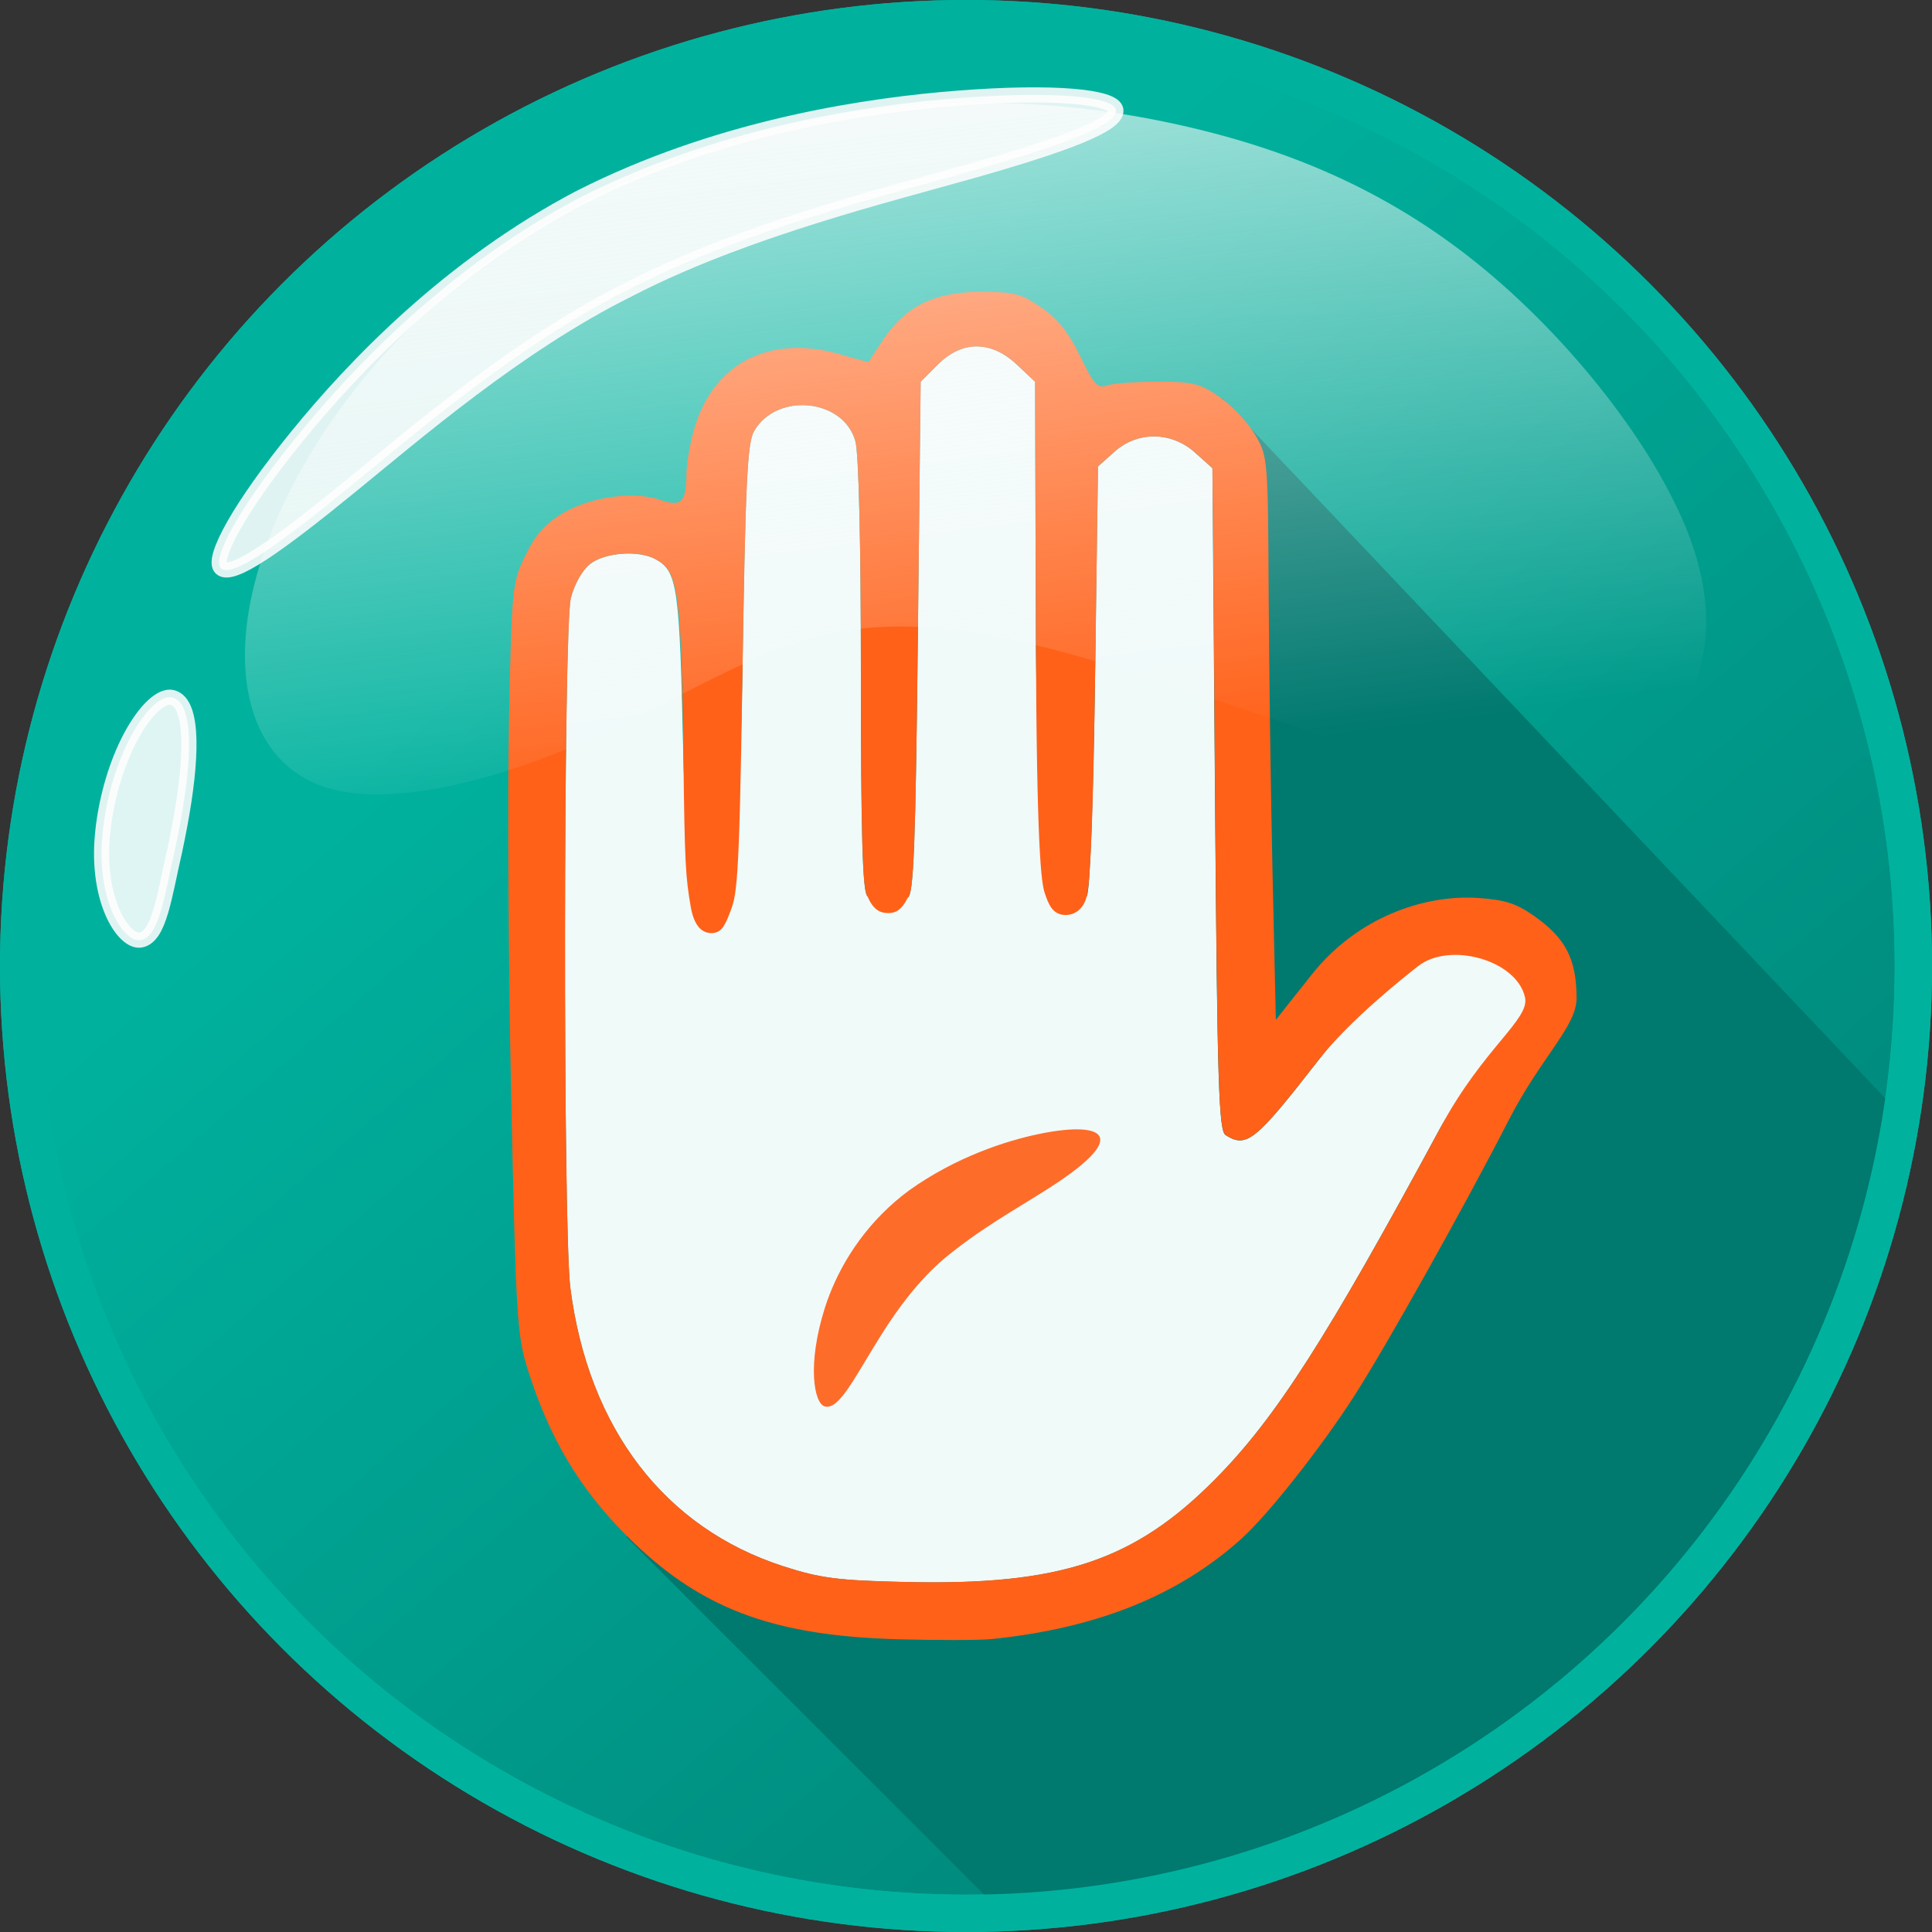 <?xml version="1.0" encoding="UTF-8" standalone="no"?>
<!-- Created with Inkscape (http://www.inkscape.org/) -->

<svg
   xmlns:osb="http://www.openswatchbook.org/uri/2009/osb"
   xmlns:dc="http://purl.org/dc/elements/1.1/"
   xmlns:cc="http://creativecommons.org/ns#"
   xmlns:rdf="http://www.w3.org/1999/02/22-rdf-syntax-ns#"
   xmlns:svg="http://www.w3.org/2000/svg"
   xmlns="http://www.w3.org/2000/svg"
   xmlns:xlink="http://www.w3.org/1999/xlink"
   xmlns:sodipodi="http://sodipodi.sourceforge.net/DTD/sodipodi-0.dtd"
   xmlns:inkscape="http://www.inkscape.org/namespaces/inkscape"
   width="256"
   height="256"
   viewBox="0 0 67.733 67.733"
   version="1.1"
   id="svg8"
   inkscape:version="0.92.2 (5c3e80d, 2017-08-06)"
   sodipodi:docname="pea11y-icon.svg"
   inkscape:export-filename="D:\Images\composants-accessibles\logo-pea11y.png"
   inkscape:export-xdpi="90"
   inkscape:export-ydpi="90">
  <rect x="0" y="0" width="67.733" height="67.733" fill="#333333" stroke="none"/>
  <defs
     id="defs2">
    <inkscape:path-effect
       effect="skeletal"
       id="path-effect9483"
       is_visible="true"
       pattern="M 0,5 C 0,2.24 2.24,0 5,0 7.76,0 10,2.24 10,5 10,7.76 7.76,10 5,10 2.24,10 0,7.76 0,5 Z"
       copytype="single_stretched"
       prop_scale="0.265"
       scale_y_rel="false"
       spacing="0"
       normal_offset="0"
       tang_offset="0"
       prop_units="false"
       vertical_pattern="false"
       fuse_tolerance="0" />
    <inkscape:path-effect
       effect="bspline"
       id="path-effect9481"
       is_visible="true"
       weight="33.333"
       steps="2"
       helper_size="0"
       apply_no_weight="true"
       apply_with_weight="true"
       only_selected="false" />
    <inkscape:path-effect
       effect="spiro"
       id="path-effect9440"
       is_visible="true" />
    <linearGradient
       inkscape:collect="always"
       id="linearGradient9419">
      <stop
         style="stop-color:#fffefe;stop-opacity:1;"
         offset="0"
         id="stop9415" />
      <stop
         style="stop-color:#fffefe;stop-opacity:0;"
         offset="1"
         id="stop9417" />
    </linearGradient>
    <inkscape:path-effect
       effect="bspline"
       id="path-effect9413"
       is_visible="true"
       weight="33.333"
       steps="2"
       helper_size="0"
       apply_no_weight="true"
       apply_with_weight="true"
       only_selected="false" />
    <inkscape:path-effect
       effect="bspline"
       id="path-effect9368"
       is_visible="true"
       weight="33.333"
       steps="2"
       helper_size="0"
       apply_no_weight="true"
       apply_with_weight="true"
       only_selected="false" />
    <inkscape:path-effect
       effect="skeletal"
       id="path-effect9364"
       is_visible="true"
       pattern="M 0,5 C 0,2.24 2.24,0 5,0 7.76,0 10,2.24 10,5 10,7.76 7.76,10 5,10 2.24,10 0,7.76 0,5 Z"
       copytype="single_stretched"
       prop_scale="0.265"
       scale_y_rel="false"
       spacing="0"
       normal_offset="0"
       tang_offset="0"
       prop_units="false"
       vertical_pattern="false"
       fuse_tolerance="0" />
    <inkscape:path-effect
       effect="bspline"
       id="path-effect9362"
       is_visible="true"
       weight="33.333"
       steps="2"
       helper_size="0"
       apply_no_weight="true"
       apply_with_weight="true"
       only_selected="false" />
    <linearGradient
       inkscape:collect="always"
       id="linearGradient9315">
      <stop
         style="stop-color:#00b29e;stop-opacity:1;"
         offset="0"
         id="stop9311" />
      <stop
         style="stop-color:#00796f;stop-opacity:1"
         offset="1"
         id="stop9313" />
    </linearGradient>
    <inkscape:path-effect
       effect="skeletal"
       id="path-effect9309"
       is_visible="true"
       pattern="M 0,5 C 0,2.24 2.24,0 5,0 7.76,0 10,2.24 10,5 10,7.76 7.76,10 5,10 2.24,10 0,7.76 0,5 Z"
       copytype="single_stretched"
       prop_scale="0.265"
       scale_y_rel="false"
       spacing="0"
       normal_offset="0"
       tang_offset="0"
       prop_units="false"
       vertical_pattern="false"
       fuse_tolerance="0" />
    <inkscape:path-effect
       effect="bspline"
       id="path-effect9307"
       is_visible="true"
       weight="33.333"
       steps="2"
       helper_size="0"
       apply_no_weight="true"
       apply_with_weight="true"
       only_selected="false" />
    <inkscape:path-effect
       effect="skeletal"
       id="path-effect9303"
       is_visible="true"
       pattern="M 0,5 C 0,2.24 2.24,0 5,0 7.76,0 10,2.24 10,5 10,7.76 7.76,10 5,10 2.24,10 0,7.76 0,5 Z"
       copytype="single_stretched"
       prop_scale="0.365"
       scale_y_rel="false"
       spacing="0"
       normal_offset="0"
       tang_offset="0"
       prop_units="false"
       vertical_pattern="false"
       fuse_tolerance="0" />
    <inkscape:path-effect
       effect="bspline"
       id="path-effect9301"
       is_visible="true"
       weight="33.333"
       steps="2"
       helper_size="0"
       apply_no_weight="true"
       apply_with_weight="true"
       only_selected="false" />
    <inkscape:path-effect
       effect="bspline"
       id="path-effect9297"
       is_visible="true"
       weight="33.333"
       steps="2"
       helper_size="0"
       apply_no_weight="true"
       apply_with_weight="true"
       only_selected="false" />
    <inkscape:path-effect
       effect="bspline"
       id="path-effect875"
       is_visible="true"
       weight="33.333"
       steps="2"
       helper_size="0"
       apply_no_weight="true"
       apply_with_weight="true"
       only_selected="false" />
    <inkscape:path-effect
       effect="bspline"
       id="path-effect863"
       is_visible="true"
       weight="33.333"
       steps="2"
       helper_size="0"
       apply_no_weight="true"
       apply_with_weight="true"
       only_selected="false" />
    <inkscape:path-effect
       effect="skeletal"
       id="path-effect854"
       is_visible="true"
       pattern="m -1.323,2.921 c 0,-2.76 2.24,-5 5,-5 2.76,0 5,2.24 5,5 0,2.76 -2.24,5 -5,5 -2.76,0 -5,-2.24 -5,-5 z"
       copytype="single_stretched"
       prop_scale="0.389"
       scale_y_rel="false"
       spacing="0"
       normal_offset="0"
       tang_offset="0"
       prop_units="false"
       vertical_pattern="false"
       fuse_tolerance="0" />
    <inkscape:path-effect
       effect="bspline"
       id="path-effect852"
       is_visible="true"
       weight="33.333"
       steps="2"
       helper_size="0"
       apply_no_weight="true"
       apply_with_weight="true"
       only_selected="false" />
    <inkscape:path-effect
       effect="skeletal"
       id="path-effect848"
       is_visible="true"
       pattern="m -4.584,3.871 c 0,-2.76 2.24,-5 5,-5 2.76,0 5,2.24 5,5 0,2.76 -2.24,5 -5,5 -2.76,0 -5,-2.24 -5,-5 z"
       copytype="single_stretched"
       prop_scale="0.501"
       scale_y_rel="false"
       spacing="0"
       normal_offset="0"
       tang_offset="0"
       prop_units="false"
       vertical_pattern="false"
       fuse_tolerance="0" />
    <inkscape:path-effect
       effect="bspline"
       id="path-effect846"
       is_visible="true"
       weight="33.333"
       steps="2"
       helper_size="0"
       apply_no_weight="true"
       apply_with_weight="true"
       only_selected="false" />
    <inkscape:path-effect
       effect="skeletal"
       id="path-effect842"
       is_visible="true"
       pattern="m -3.406,7.327 c 0,-2.76 2.24,-5 5,-5 2.76,0 5,2.24 5,5 0,2.76 -2.24,5 -5,5 -2.76,0 -5,-2.24 -5,-5 z"
       copytype="single_stretched"
       prop_scale="0.457"
       scale_y_rel="false"
       spacing="0"
       normal_offset="0"
       tang_offset="0"
       prop_units="false"
       vertical_pattern="false"
       fuse_tolerance="0" />
    <inkscape:path-effect
       effect="bspline"
       id="path-effect840"
       is_visible="true"
       weight="33.333"
       steps="2"
       helper_size="0"
       apply_no_weight="true"
       apply_with_weight="true"
       only_selected="false" />
    <inkscape:path-effect
       effect="skeletal"
       id="path-effect836"
       is_visible="true"
       pattern="m -0.668,3.263 c 0,-2.76 2.24,-5 5,-5 2.76,0 5,2.24 5,5 0,2.76 -2.24,5 -5,5 -2.76,0 -5,-2.24 -5,-5 z"
       copytype="single_stretched"
       prop_scale="0.404"
       scale_y_rel="false"
       spacing="0"
       normal_offset="0"
       tang_offset="0"
       prop_units="false"
       vertical_pattern="false"
       fuse_tolerance="0" />
    <inkscape:path-effect
       effect="bspline"
       id="path-effect834"
       is_visible="true"
       weight="33.333"
       steps="2"
       helper_size="0"
       apply_no_weight="true"
       apply_with_weight="true"
       only_selected="false" />
    <inkscape:path-effect
       effect="bspline"
       id="path-effect830"
       is_visible="true"
       weight="33.333"
       steps="2"
       helper_size="0"
       apply_no_weight="true"
       apply_with_weight="true"
       only_selected="false" />
    <inkscape:path-effect
       effect="bspline"
       id="path-effect826"
       is_visible="true"
       weight="33.333"
       steps="2"
       helper_size="0"
       apply_no_weight="true"
       apply_with_weight="true"
       only_selected="false" />
    <linearGradient
       id="linearGradient845"
       osb:paint="solid">
      <stop
         style="stop-color:#b23700;stop-opacity:1;"
         offset="0"
         id="stop843" />
    </linearGradient>
    <linearGradient
       id="linearGradient839"
       osb:paint="solid">
      <stop
         style="stop-color:#ff6119;stop-opacity:1;"
         offset="0"
         id="stop837" />
    </linearGradient>
    <linearGradient
       id="linearGradient833"
       osb:paint="solid">
      <stop
         style="stop-color:#ff4f00;stop-opacity:1;"
         offset="0"
         id="stop831" />
    </linearGradient>
    <linearGradient
       id="linearGradient827"
       osb:paint="solid">
      <stop
         style="stop-color:#00b29e;stop-opacity:1;"
         offset="0"
         id="stop825" />
    </linearGradient>
    <linearGradient
       id="linearGradient819"
       osb:paint="solid">
      <stop
         style="stop-color:#00796f;stop-opacity:1;"
         offset="0"
         id="stop817" />
    </linearGradient>
    <linearGradient
       inkscape:collect="always"
       xlink:href="#linearGradient9315"
       id="linearGradient9317"
       x1="22.183"
       y1="247.632"
       x2="65.328"
       y2="297.878"
       gradientUnits="userSpaceOnUse" />
    <linearGradient
       inkscape:collect="always"
       xlink:href="#linearGradient9419"
       id="linearGradient9421"
       x1="35.46"
       y1="4.836"
       x2="38.362"
       y2="27.821"
       gradientUnits="userSpaceOnUse"
       gradientTransform="translate(1.323,-1.134)" />
  </defs>
  <sodipodi:namedview
     id="base"
     pagecolor="#ffffff"
     bordercolor="#666666"
     borderopacity="1.0"
     inkscape:pageopacity="0.0"
     inkscape:pageshadow="2"
     inkscape:zoom="0.49497475"
     inkscape:cx="-75.010311"
     inkscape:cy="374.21211"
     inkscape:document-units="px"
     inkscape:current-layer="layer2"
     showgrid="false"
     units="px"
     width="256px"
     inkscape:showpageshadow="false"
     borderlayer="true"
     inkscape:window-width="1680"
     inkscape:window-height="998"
     inkscape:window-x="-8"
     inkscape:window-y="-8"
     inkscape:window-maximized="1"
     inkscape:snap-page="true"
     inkscape:snap-bbox="true"
     inkscape:bbox-nodes="true"
     inkscape:snap-global="false"
     inkscape:object-paths="true"
     inkscape:snap-intersection-paths="true"
     inkscape:snap-smooth-nodes="true"
     inkscape:snap-midpoints="true" />
  <g
     inkscape:label="bg"
     inkscape:groupmode="layer"
     id="layer1"
     transform="translate(0,-229.267)"
     sodipodi:insensitive="true">
    <ellipse
       ry="33.213"
       rx="33.213"
       cy="263.133"
       cx="33.867"
       id="ellipse885"
       style="opacity:1;vector-effect:none;fill:url(#linearGradient9317);fill-opacity:1;fill-rule:nonzero;stroke:#00b29e;stroke-width:1.308;stroke-linecap:round;stroke-linejoin:round;stroke-miterlimit:4;stroke-dasharray:none;stroke-dashoffset:0;stroke-opacity:1" />
    <path
       style="display:inline;opacity:1;vector-effect:none;fill:#00796f;fill-opacity:1;fill-rule:nonzero;stroke:none;stroke-width:10;stroke-linecap:round;stroke-linejoin:round;stroke-miterlimit:4;stroke-dasharray:none;stroke-dashoffset:0;stroke-opacity:1"
       d="M 161.637,52.631 82.875,203.342 132.891,253.355 A 125.528,125.528 0 0 0 251.799,147.824 Z"
       transform="matrix(0.265,0,0,0.265,0,229.267)"
       id="path9427"
       inkscape:connector-curvature="0" />
    <path
       style="opacity:0.872;vector-effect:none;fill:#fffefe;fill-opacity:1;fill-rule:nonzero;stroke:#fffefe;stroke-width:0.529;stroke-linecap:round;stroke-linejoin:round;stroke-miterlimit:4;stroke-dasharray:none;stroke-dashoffset:0;stroke-opacity:1"
       d="m 39.121,233.122 c 0.082,0.521 -1.872,1.235 -5.045,2.135 -2.914,0.826 -7.729,2.01 -11.68,3.978 -0.134,0.067 -0.267,0.134 -0.398,0.202 -3.865,1.927 -7.455,5.039 -9.753,6.911 -2.479,2.021 -4.117,3.195 -4.496,2.838 -0.336,-0.317 0.62,-2.109 2.683,-4.644 1.982,-2.436 5.343,-5.959 9.905,-8.349 0.151,-0.077 0.303,-0.152 0.456,-0.226 4.695,-2.275 9.621,-3.014 12.831,-3.261 3.341,-0.258 5.423,-0.051 5.497,0.416 z"
       id="path9299"
       inkscape:connector-curvature="0"
       inkscape:path-effect="#path-effect9301;#path-effect9303"
       inkscape:original-d="m 39.120533,233.12202 c -6.362331,1.00767 -12.724551,2.01555 -19.087796,3.02381 C 15.938014,240.49255 7.7485117,249.186 7.7485117,249.186"
       sodipodi:nodetypes="ccc" />
    <path
       style="opacity:0.872;vector-effect:none;fill:#ffffff;fill-opacity:1;fill-rule:nonzero;stroke:#fffefe;stroke-width:0.529;stroke-linecap:round;stroke-linejoin:round;stroke-miterlimit:4;stroke-dasharray:none;stroke-dashoffset:0;stroke-opacity:1"
       d="m 6.048,253.722 c 0.769,0.205 0.675,2.229 0.262,4.444 -0.059,0.318 -0.122,0.632 -0.184,0.923 0,0 0,10e-6 0,10e-6 -0.367,1.587 -0.539,3.048 -1.213,3.137 -0.543,0.072 -1.477,-1.247 -1.338,-3.478 0,0 0,0 0,0 0.024,-0.348 0.069,-0.705 0.136,-1.066 0.463,-2.49 1.696,-4.131 2.336,-3.961 z"
       id="path9305"
       inkscape:connector-curvature="0"
       inkscape:path-effect="#path-effect9307;#path-effect9309"
       inkscape:original-d="m 6.047619,253.72172 c -0.5037037,1.88962 -1.007672,3.7795 -1.5119048,5.66964 0.1262774,0.94483 0.2522487,1.88962 0.3779761,2.83482" />
    <ellipse
       style="opacity:1;vector-effect:none;fill:none;fill-opacity:1;fill-rule:nonzero;stroke:#00b29e;stroke-width:1.308;stroke-linecap:round;stroke-linejoin:round;stroke-miterlimit:4;stroke-dasharray:none;stroke-dashoffset:0;stroke-opacity:1"
       id="ellipse9436"
       cx="33.867"
       cy="263.133"
       rx="33.213"
       ry="33.213" />
  </g>
  <g
     inkscape:groupmode="layer"
     id="layer2"
     inkscape:label="hand"
     style="display:inline">
    <path
       style="opacity:1;vector-effect:none;fill:#f0faf9;fill-opacity:1;fill-rule:nonzero;stroke:none;stroke-width:2.646;stroke-linecap:round;stroke-linejoin:round;stroke-miterlimit:4;stroke-dasharray:none;stroke-dashoffset:0;stroke-opacity:1"
       d="m 34.243,12.144 c -0.237,0 -0.471,0.053 -0.7,0.159 -0.229,0.106 -0.451,0.265 -0.663,0.477 l -0.603,0.603 -0.098,8.963 c -0.04,3.651 -0.077,5.899 -0.129,7.251 -0.026,0.676 -0.056,1.128 -0.092,1.419 -0.036,0.291 -0.079,0.422 -0.131,0.454 -0.184,0.117 -0.475,0.301 -0.752,0.29 -0.277,-0.011 -0.54,-0.217 -0.669,-0.346 -0.083,-0.083 -0.139,-0.618 -0.174,-1.832 -0.035,-1.214 -0.049,-3.107 -0.05,-5.905 -3.18e-4,-2.317 -0.019,-4.263 -0.053,-5.682 -0.034,-1.419 -0.082,-2.313 -0.141,-2.527 -0.052,-0.187 -0.134,-0.354 -0.239,-0.5 -0.105,-0.147 -0.234,-0.273 -0.379,-0.378 -0.145,-0.105 -0.307,-0.19 -0.479,-0.252 -0.171,-0.063 -0.352,-0.104 -0.536,-0.122 -0.184,-0.018 -0.371,-0.014 -0.554,0.013 -0.183,0.027 -0.363,0.077 -0.532,0.151 -0.169,0.074 -0.327,0.171 -0.468,0.294 -0.141,0.122 -0.264,0.269 -0.364,0.44 -0.06,0.104 -0.109,0.269 -0.151,0.569 -0.042,0.3 -0.076,0.733 -0.106,1.373 -0.06,1.28 -0.103,3.384 -0.157,6.891 -0.057,3.691 -0.264,5.749 -0.324,6.943 -0.03,0.597 -0.165,0.486 -0.209,0.722 -0.044,0.236 -0.097,0.336 -0.163,0.388 -0.166,0.127 -0.186,0.549 -0.35,0.549 -0.165,0 -0.203,-0.254 -0.371,-0.382 -0.067,-0.051 -0.12,-0.136 -0.164,-0.314 -0.044,-0.178 -0.08,-0.447 -0.11,-0.868 -0.061,-0.841 -0.319,-1.934 -0.374,-4.444 -0.033,-1.502 -0.063,-2.66 -0.1,-3.559 -0.038,-0.9 -0.084,-1.54 -0.15,-2.007 -0.067,-0.466 -0.154,-0.758 -0.273,-0.959 -0.12,-0.201 -0.272,-0.313 -0.469,-0.418 -0.148,-0.079 -0.332,-0.133 -0.534,-0.162 -0.201,-0.03 -0.42,-0.036 -0.636,-0.019 -0.216,0.017 -0.429,0.056 -0.621,0.116 -0.191,0.06 -0.36,0.141 -0.488,0.241 -0.136,0.107 -0.274,0.284 -0.393,0.495 -0.119,0.211 -0.219,0.456 -0.281,0.699 -0.066,0.262 -0.116,1.779 -0.15,3.939 -0.034,2.16 -0.053,4.963 -0.055,7.796 -0.002,2.833 0.012,5.696 0.043,7.978 0.031,2.281 0.079,3.981 0.145,4.486 0.08,0.615 0.191,1.208 0.333,1.777 0.142,0.569 0.315,1.114 0.517,1.634 0.202,0.52 0.435,1.014 0.696,1.482 0.261,0.468 0.55,0.909 0.867,1.323 0.317,0.413 0.661,0.799 1.032,1.155 0.371,0.356 0.768,0.683 1.191,0.979 0.423,0.296 0.871,0.561 1.344,0.795 0.473,0.233 0.97,0.435 1.49,0.603 0.649,0.21 1.125,0.334 1.737,0.412 0.612,0.079 1.36,0.112 2.554,0.139 1.354,0.031 2.531,2.3e-4 3.58,-0.108 0.524,-0.054 1.017,-0.128 1.483,-0.223 0.466,-0.095 0.906,-0.211 1.326,-0.35 0.42,-0.14 0.82,-0.303 1.206,-0.491 0.386,-0.188 0.757,-0.402 1.121,-0.643 0.363,-0.241 0.719,-0.509 1.072,-0.807 0.353,-0.298 0.704,-0.625 1.059,-0.984 0.529,-0.535 1.038,-1.11 1.566,-1.789 0.528,-0.678 1.075,-1.46 1.681,-2.406 0.606,-0.946 1.271,-2.057 2.034,-3.395 0.763,-1.338 1.625,-2.902 2.625,-4.755 0.748,-1.386 2.902,-2.85 3.144,-3.495 0.121,-0.323 0.19,-0.582 0.218,-0.81 0.028,-0.227 0.015,-0.422 -0.027,-0.614 -0.036,-0.165 -0.098,-0.32 -0.18,-0.462 -0.083,-0.142 -0.186,-0.272 -0.305,-0.389 -0.239,-0.232 -0.541,-0.409 -0.869,-0.518 -0.328,-0.109 -0.68,-0.15 -1.02,-0.11 -0.17,0.02 -0.336,0.061 -0.494,0.123 -0.158,0.062 -1.578,0.113 -1.714,0.221 -0.269,0.212 -1.892,2.231 -3.075,3.752 -0.545,0.7 -0.973,1.24 -1.319,1.65 -0.347,0.41 -0.612,0.688 -0.833,0.865 -0.22,0.177 -0.396,0.252 -0.562,0.254 -0.166,0.002 -0.323,-0.07 -0.506,-0.186 -0.06,-0.038 -0.108,-0.165 -0.148,-0.492 -0.04,-0.327 -0.071,-0.853 -0.098,-1.688 -0.053,-1.67 -0.085,-4.577 -0.125,-9.599 l -0.092,-11.604 -0.605,-0.541 c -0.209,-0.187 -0.44,-0.328 -0.681,-0.423 -0.241,-0.095 -0.492,-0.144 -0.743,-0.146 -0.251,-0.003 -0.5,0.041 -0.739,0.131 -0.239,0.09 -0.466,0.227 -0.67,0.409 l -0.572,0.511 -0.104,7.411 c -0.031,2.223 -0.076,4.098 -0.126,5.436 -0.05,1.338 -0.106,2.137 -0.161,2.206 -0.067,0.085 -0.172,0.145 -0.298,0.181 -0.125,0.037 -0.271,0.05 -0.418,0.04 -0.147,-0.009 -0.296,-0.041 -0.429,-0.094 -0.133,-0.053 -0.149,-0.16 -0.232,-0.254 -0.062,-0.07 0.057,-0.266 0.018,-0.54 -0.039,-0.273 -0.135,-0.607 -0.157,-1.254 -0.044,-1.294 -0.261,-3.488 -0.273,-7.299 l -0.027,-8.802 -0.641,-0.603 c -0.226,-0.212 -0.458,-0.371 -0.694,-0.477 -0.236,-0.106 -0.474,-0.159 -0.711,-0.159 z"
       id="path9393"
       inkscape:connector-curvature="0"
       sodipodi:nodetypes="scccccccscscscccccccccccscccsccccccccccccccscccscsccccccccccccsscccccccccccscccccccccccccccccccccccccccccs" />
    <path
       style="fill:url(#linearGradient839);fill-opacity:1;stroke:none;stroke-width:0.185;stroke-opacity:1;opacity:1"
       d="m 34.724,57.468 c 3.713,-0.374 6.59,-1.526 8.807,-3.53 0.927,-0.837 2.765,-3.163 3.933,-4.976 1.114,-1.73 3.866,-6.641 5.426,-9.685 1.138,-2.22 2.382,-3.288 2.382,-4.279 0,-1.42 -0.418,-2.134 -1.497,-2.892 -0.622,-0.437 -1.026,-0.565 -1.982,-0.626 -1.83,-0.117 -4.194,0.653 -5.808,2.69 l -1.256,1.585 -0.114,-5.071 C 44.553,27.895 44.491,23.452 44.477,20.811 44.453,16.078 44.446,15.998 44.001,15.239 43.752,14.815 43.197,14.224 42.766,13.925 c -0.698,-0.484 -0.936,-0.543 -2.189,-0.543 -0.773,0 -1.573,0.061 -1.777,0.134 -0.317,0.115 -0.451,-0.033 -0.927,-1.019 -0.4,-0.83 -0.781,-1.309 -1.359,-1.71 -0.71,-0.491 -0.957,-0.556 -2.131,-0.555 -1.608,8.4e-4 -2.629,0.497 -3.403,1.653 -0.278,0.415 -0.512,0.773 -0.521,0.794 -0.009,0.022 -0.421,-0.082 -0.916,-0.232 -2.498,-0.752 -4.504,0.234 -5.192,2.551 -0.155,0.523 -0.284,1.249 -0.285,1.613 -0.004,0.99 -0.181,1.17 -0.901,0.919 -0.919,-0.321 -2.438,-0.12 -3.41,0.45 -0.635,0.372 -0.967,0.743 -1.329,1.481 -0.471,0.963 -0.484,1.09 -0.582,5.791 -0.055,2.644 -0.021,8.559 0.077,13.145 0.167,7.815 0.203,8.42 0.588,9.636 0.749,2.368 1.79,4.124 3.419,5.766 2.55,2.57 5.091,3.547 9.553,3.671 1.376,0.038 2.835,0.036 3.243,-0.005 z m -7.256,-2.557 c -4.164,-1.344 -6.832,-4.826 -7.47,-9.748 -0.262,-2.019 -0.247,-23.15 0.017,-24.198 0.122,-0.486 0.401,-0.979 0.674,-1.194 0.509,-0.401 1.688,-0.491 2.278,-0.175 0.787,0.421 0.924,0.936 0.993,6.943 0.043,3.766 0.077,4.208 0.255,5.245 0.118,0.687 0.398,0.938 0.747,0.929 0.316,-0.008 0.449,-0.258 0.601,-0.649 0.267,-0.687 0.349,-0.738 0.462,-8.119 0.107,-7.013 0.173,-8.417 0.414,-8.833 0.795,-1.373 3.136,-1.139 3.55,0.355 0.119,0.428 0.193,3.574 0.194,8.209 7.01e-4,5.596 0.058,7.571 0.223,7.737 0.205,0.473 0.432,0.596 0.731,0.598 0.258,0.002 0.469,-0.1 0.69,-0.542 0.207,-0.131 0.272,-1.822 0.352,-9.123 l 0.099,-8.963 0.602,-0.602 c 0.848,-0.848 1.865,-0.848 2.768,0 l 0.641,0.602 0.027,8.802 c 0.024,7.622 0.191,8.773 0.312,9.126 0.126,0.368 0.26,0.761 0.723,0.768 0.272,0.004 0.632,-0.155 0.754,-0.675 0.136,-0.581 0.225,-3.197 0.287,-7.642 l 0.104,-7.411 0.572,-0.511 c 0.818,-0.731 1.996,-0.719 2.833,0.029 l 0.605,0.541 c 0.049,4.353 0.062,7.736 0.093,11.604 0.08,10.044 0.13,11.627 0.371,11.779 0.733,0.463 1.04,0.216 3.219,-2.584 1.183,-1.521 3.261,-3.127 3.53,-3.339 1.095,-0.861 3.457,-0.22 3.747,1.101 0.169,0.767 -1.459,1.768 -2.954,4.539 -3.999,7.412 -5.789,10.207 -7.907,12.345 -2.84,2.868 -5.432,3.73 -10.847,3.606 -2.387,-0.054 -2.993,-0.132 -4.291,-0.551 z"
       id="path9383"
       inkscape:connector-curvature="0"
       sodipodi:nodetypes="csccscccccsccsccccccsccccccccsccccccccsssscccccscscccccssscccccsccccscccc" />
    <path
       style="opacity:0.616;vector-effect:none;fill:url(#linearGradient9421);fill-opacity:1;fill-rule:nonzero;stroke:none;stroke-width:2.646;stroke-linecap:round;stroke-linejoin:round;stroke-miterlimit:4;stroke-dasharray:none;stroke-dashoffset:0;stroke-opacity:1"
       d="M 15.622,10.339 C 19.23,7.266 24.041,5.127 28.629,4.192 33.217,3.257 37.583,3.524 41.503,4.415 c 3.92,0.891 7.394,2.405 10.602,5.078 3.207,2.673 6.147,6.504 7.216,9.577 1.069,3.074 0.267,5.39 -1.114,6.815 -1.381,1.426 -3.341,1.96 -6.637,1.336 -3.297,-0.624 -7.929,-2.405 -11.893,-3.652 -3.965,-1.247 -7.261,-1.96 -10.201,-1.426 -2.94,0.534 -5.523,2.316 -8.731,3.742 -3.207,1.426 -7.038,2.494 -9.399,1.692 C 8.985,26.776 8.094,24.103 8.851,20.762 9.608,17.421 12.014,13.412 15.622,10.339 Z"
       id="path9411"
       inkscape:connector-curvature="0"
       inkscape:path-effect="#path-effect9413"
       inkscape:original-d="m 14.419124,9.4037253 c 4.810711,-2.1382409 9.621967,-4.2765765 14.432553,-6.4144677 4.365387,0.2669878 8.73107,0.5342744 13.096209,0.8018087 3.474569,1.5141767 6.94927,3.0287898 10.423509,4.5435818 2.940124,3.8304609 5.880138,7.6613879 8.819894,11.4925879 -0.801559,2.316116 -1.603352,4.632408 -2.405424,6.949008 -1.959969,0.534345 -3.919688,1.068814 -5.87993,1.603619 -4.633148,-1.782348 -9.265079,-3.563859 -13.898015,-5.345392 -3.29616,-0.713005 -6.592384,-1.425702 -9.888974,-2.138156 -2.583495,1.781639 -5.166945,3.563329 -7.750815,5.345391 -3.831047,1.068938 -7.661104,2.137791 -11.4925896,3.207233 C 8.9848244,26.77573 8.0940099,24.103286 7.2028463,21.430853 9.6085384,17.421543 12.014164,13.412167 14.419124,9.4037253 Z"
       sodipodi:nodetypes="ccccccccccccc" />
    <path
       style="opacity:0.923;vector-effect:none;fill:url(#linearGradient839);fill-opacity:1;fill-rule:nonzero;stroke:none;stroke-width:2.646;stroke-linecap:round;stroke-linejoin:round;stroke-miterlimit:4;stroke-dasharray:none;stroke-dashoffset:0;stroke-opacity:1"
       d="m 38.554,39.858 c 0.136,0.329 -0.426,0.887 -1.426,1.565 -0.992,0.673 -2.394,1.412 -3.677,2.422 0,0 -10e-7,0 -10e-7,0 -0.118,0.089 -0.235,0.183 -0.351,0.282 -0.919,0.785 -1.63,1.765 -2.174,2.624 -0.952,1.506 -1.498,2.693 -2.011,2.556 -0.373,-0.099 -0.631,-1.456 0.005,-3.46 0.385,-1.206 1.153,-2.588 2.458,-3.719 0.162,-0.14 0.328,-0.273 0.498,-0.398 0,0 0,0 0,0 1.644,-1.171 3.396,-1.736 4.552,-1.975 1.201,-0.249 1.997,-0.208 2.126,0.104 z"
       id="path9479"
       inkscape:connector-curvature="0"
       inkscape:path-effect="#path-effect9481;#path-effect9483"
       inkscape:original-d="m 38.553569,39.85759 c -2.204595,0.913177 -4.409455,1.826619 -6.614583,2.740326 -0.755795,1.291341 -1.511638,2.582574 -2.267855,3.874257 -0.25178,0.944904 -0.503705,1.889614 -0.755954,2.83482" />
  </g>
</svg>
